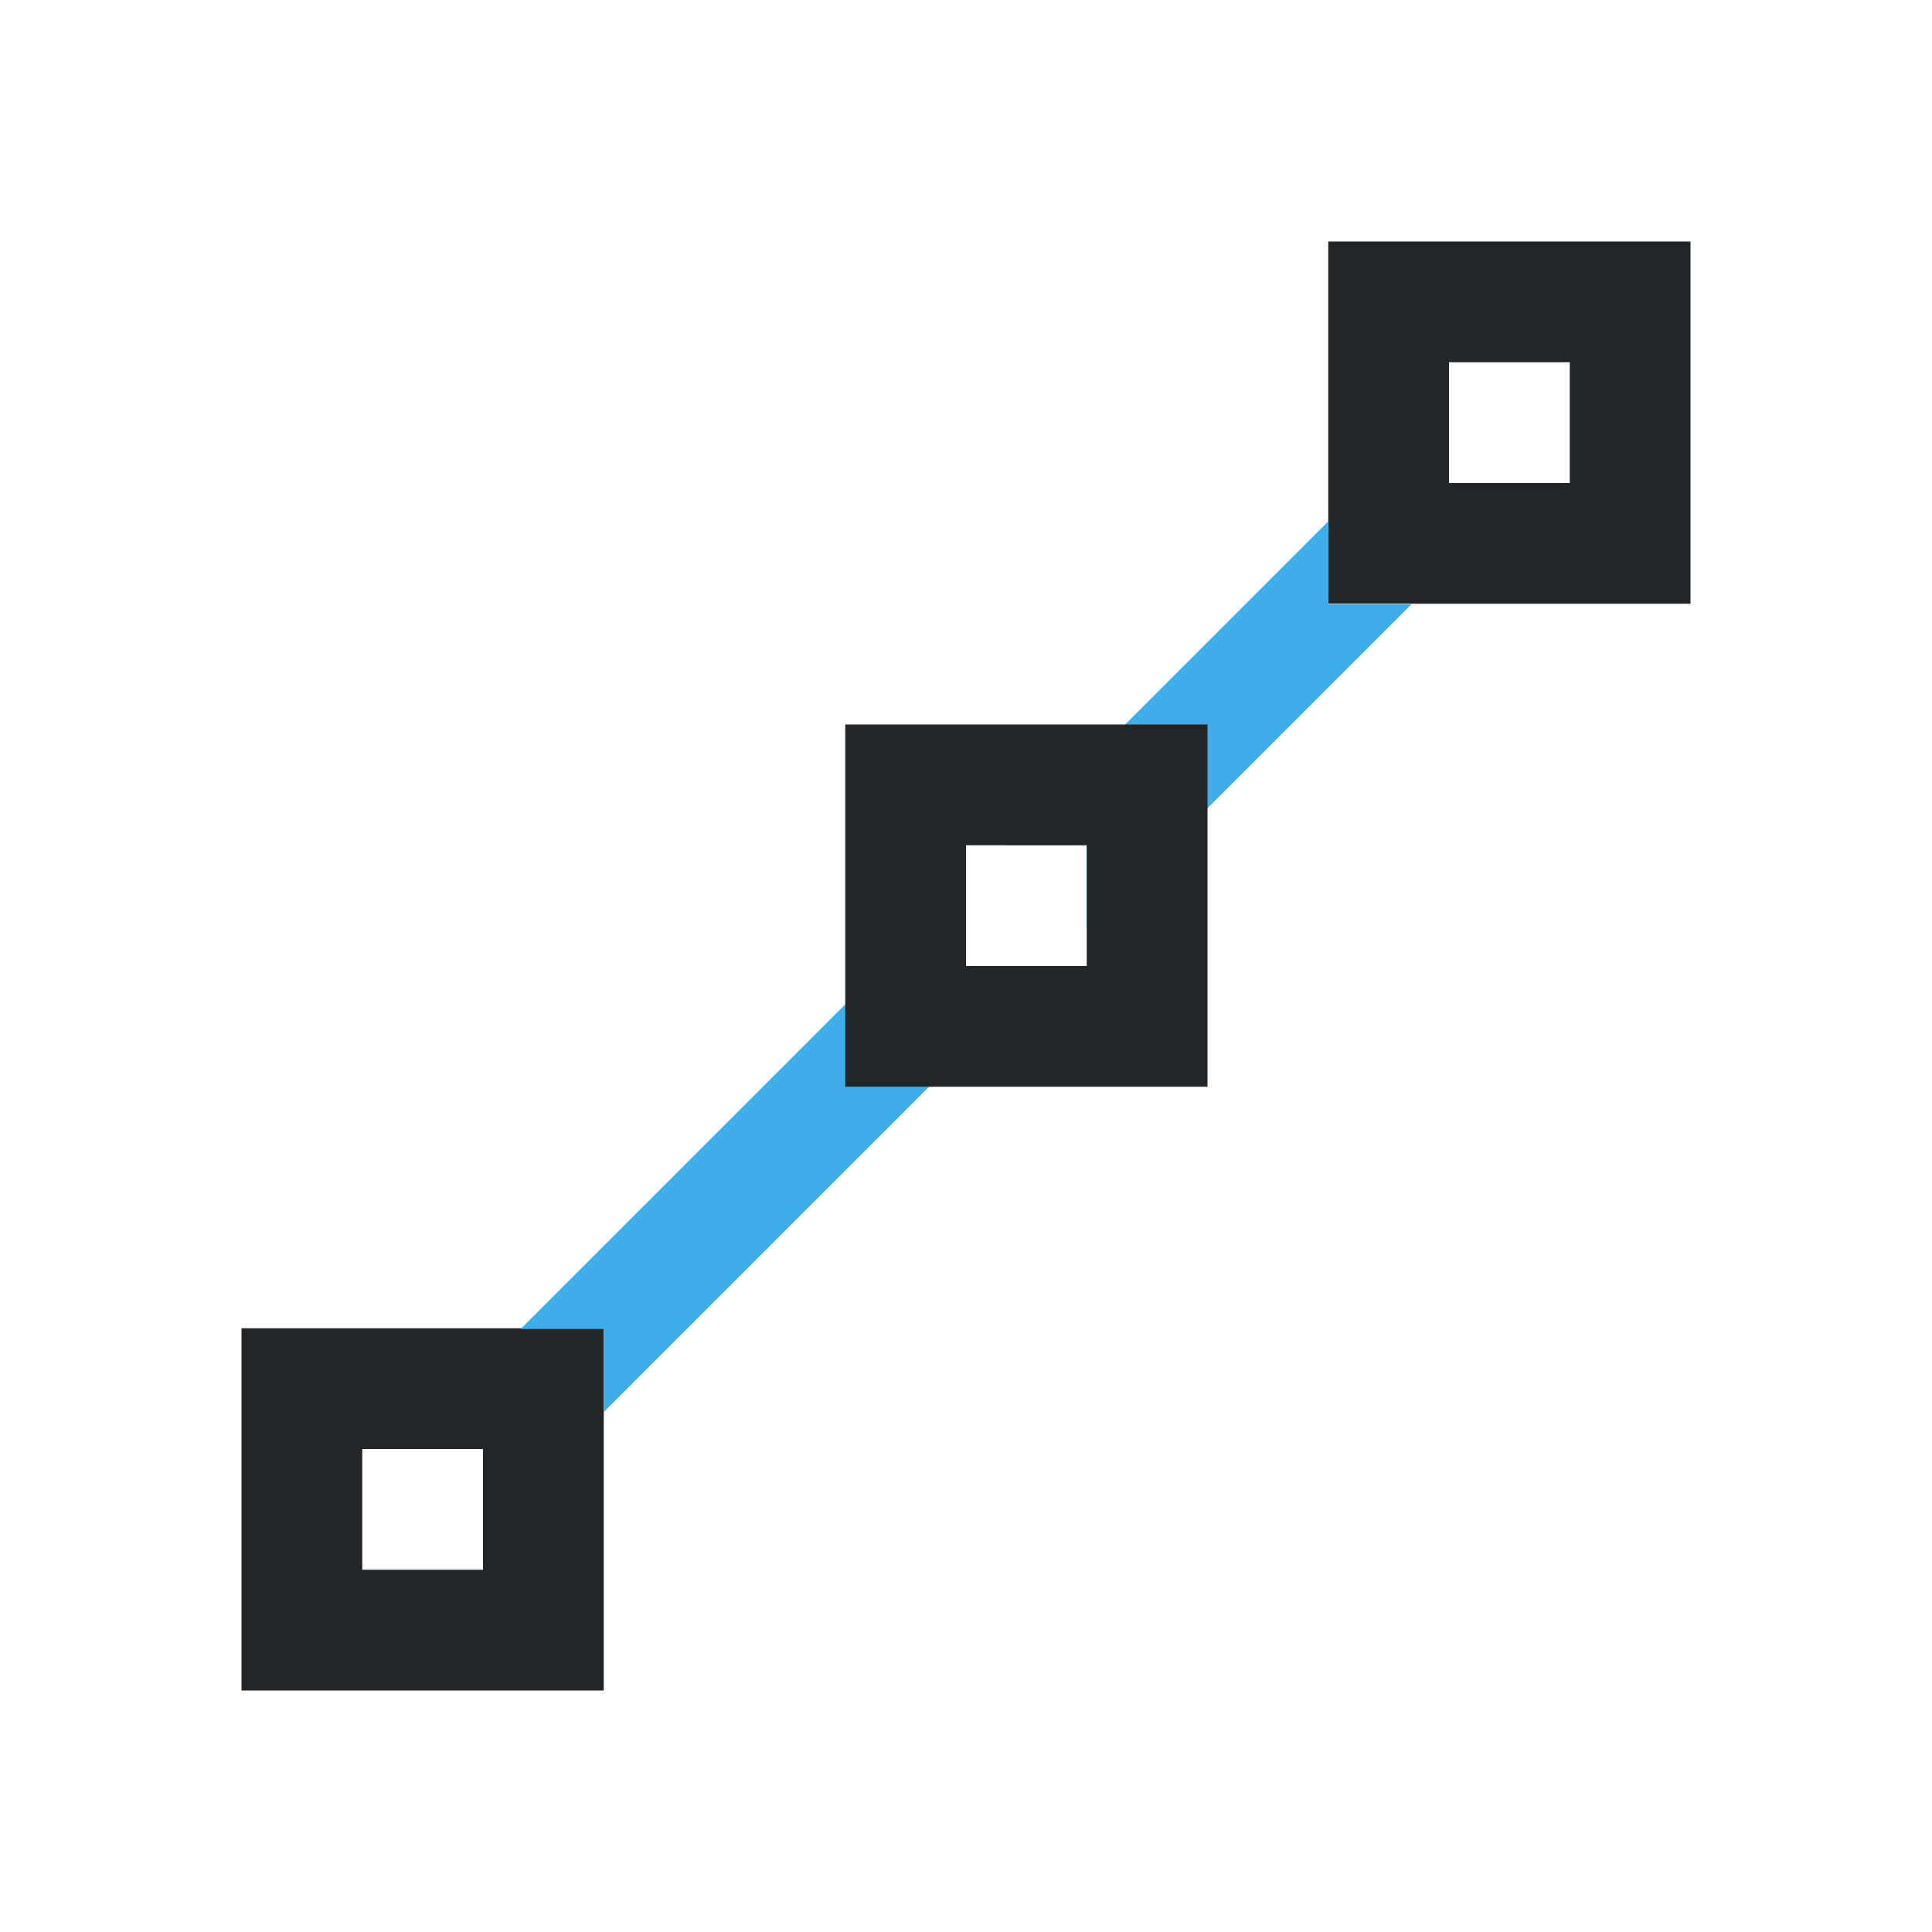 <svg version="1.1" viewBox="0 0 16 16" xmlns="http://www.w3.org/2000/svg">
<defs>
<style id="current-color-scheme" type="text/css">.ColorScheme-Text {
        color:#232629;
      }
      .ColorScheme-Highlight {
        color:#3daee9;
      }</style>
</defs>
<g>
<path d="m11 2v3h3v-3h-3zm1 1h1v1h-1v-1z" fill="#232629"/>
<path d="m2 11v3h3v-3h-3zm1 1h1v1h-1v-1z" fill="#232629"/>
<path d="m11 4.318-2.682 2.682h0.682v0.693l2.688-2.688h-0.688v-0.688zm-3 3-3.688 3.688h0.688v0.688l3.693-3.693h-0.693v-0.682z" fill="#3daee9"/>
<path d="m7 6v3h3v-3zm1 1h1v1h-1z" fill="#232629"/>
</g>
</svg>
